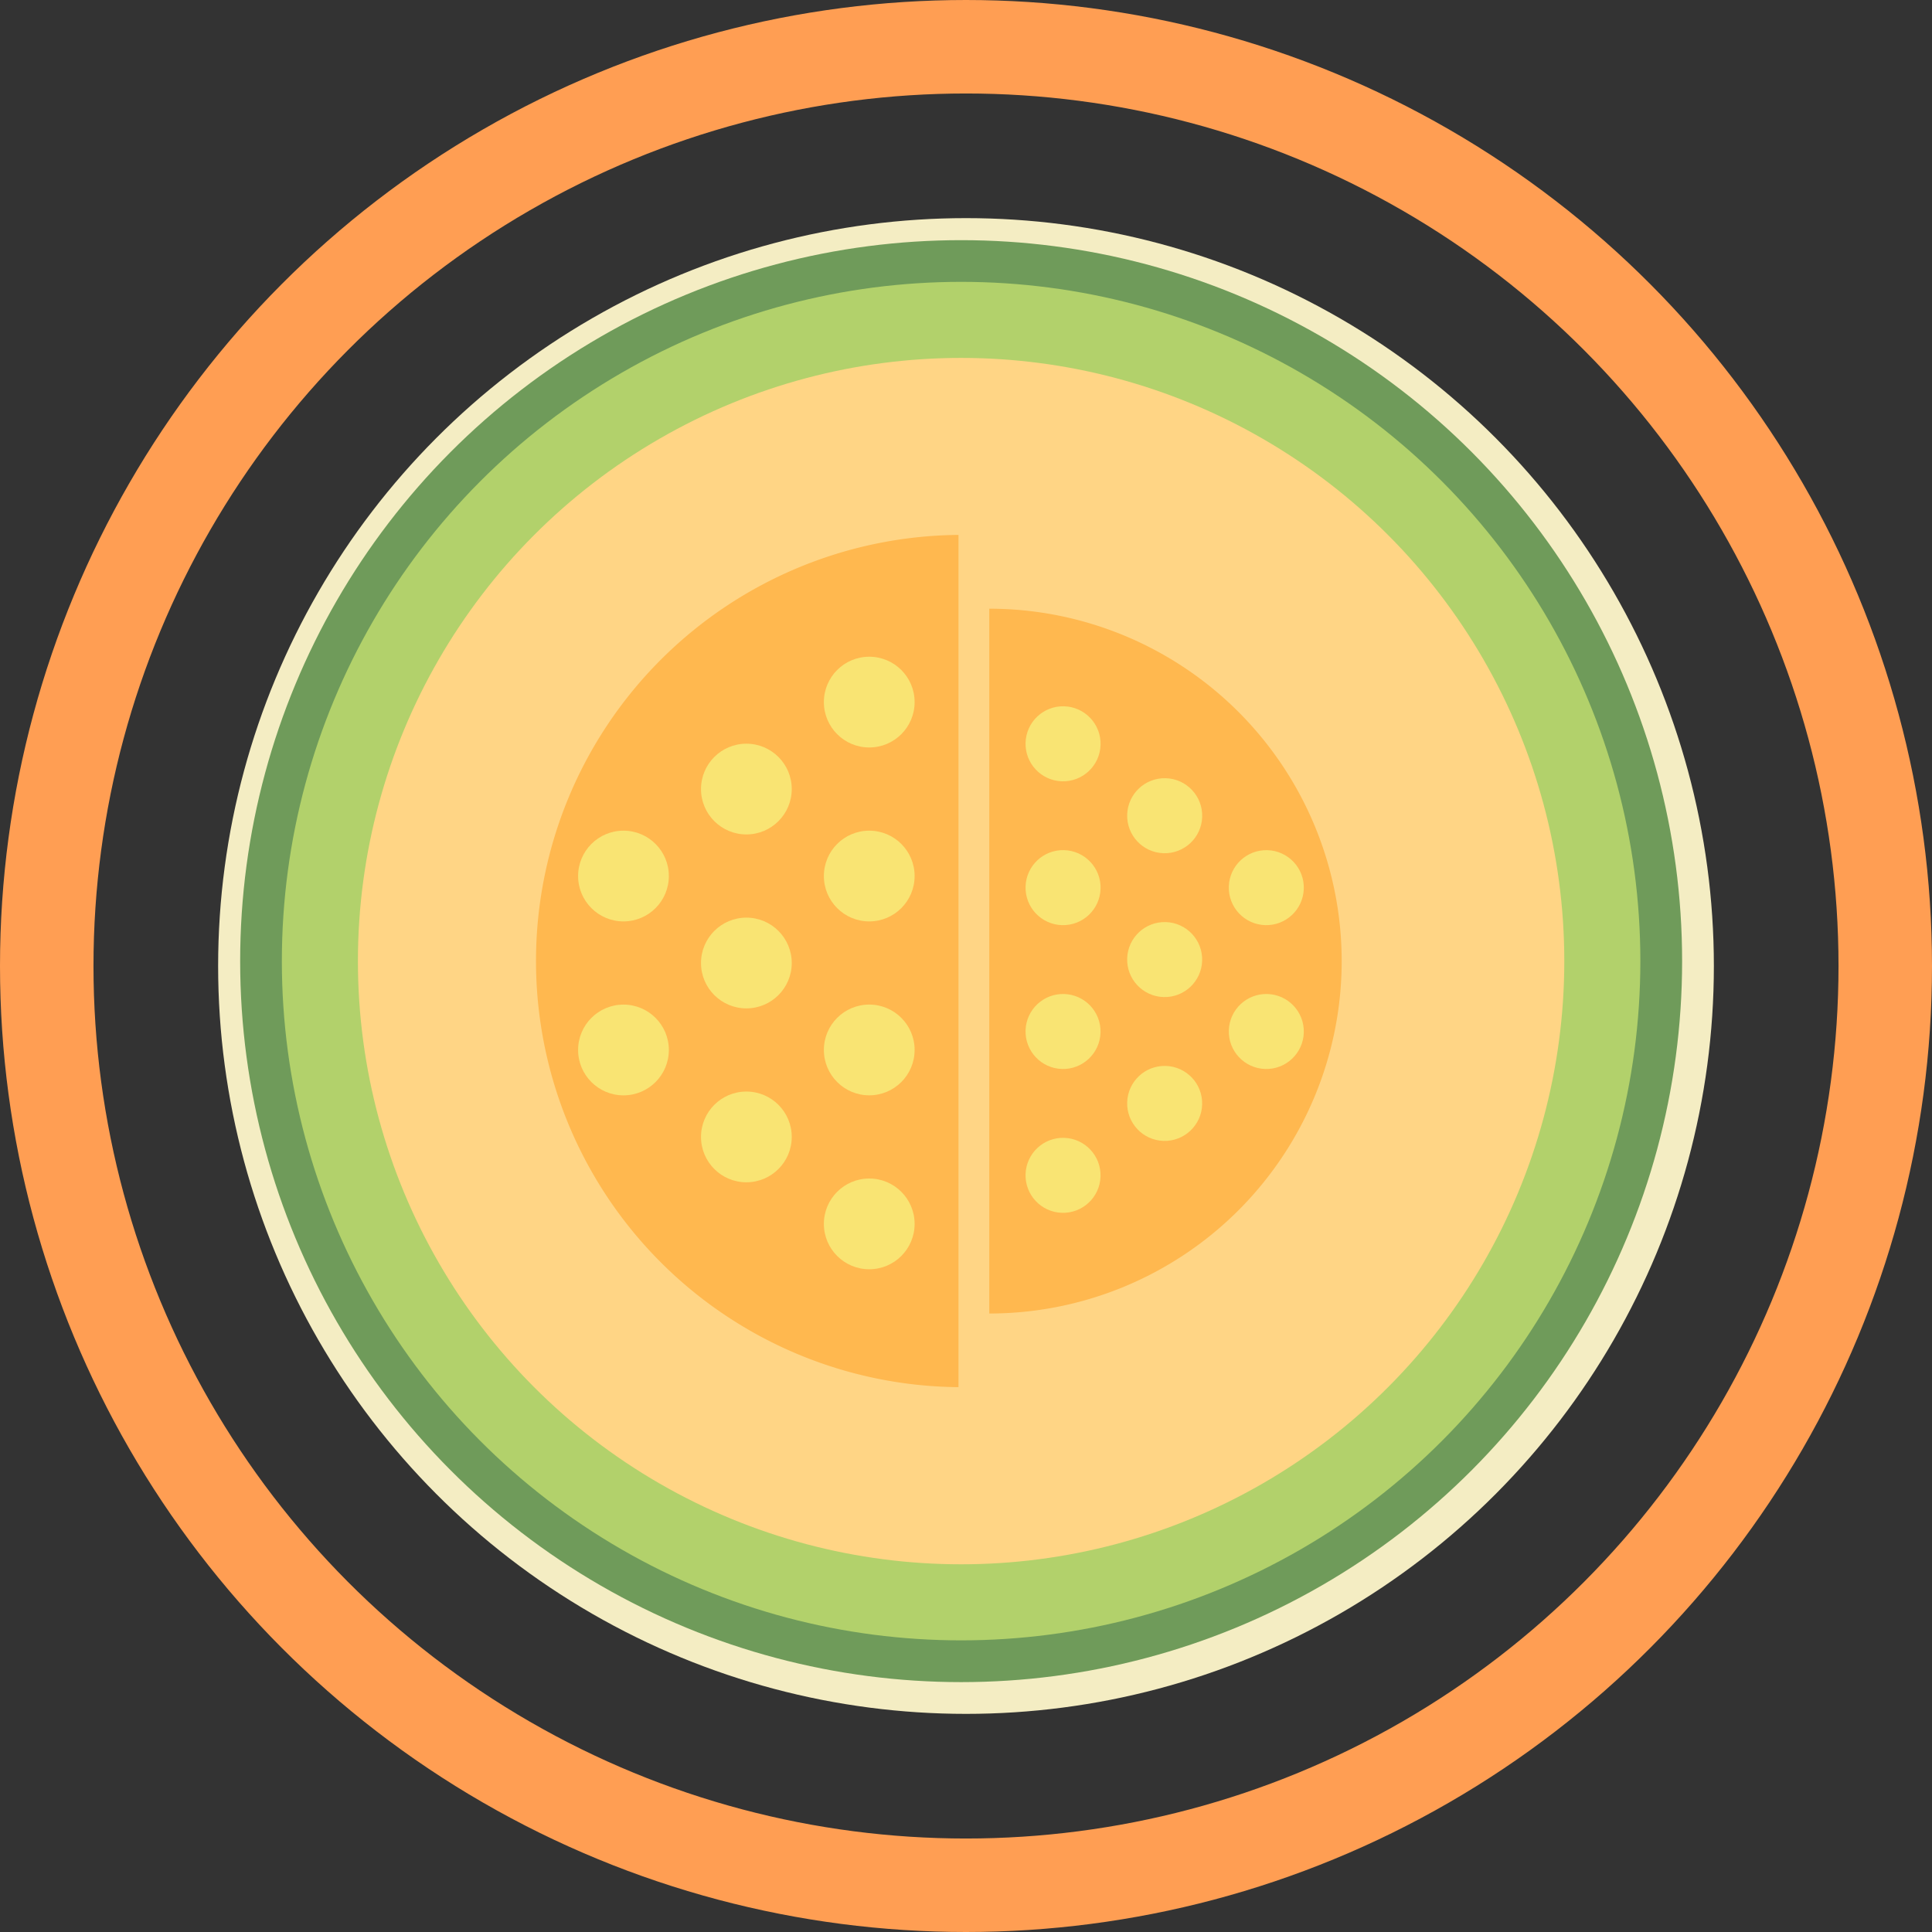 <svg xmlns="http://www.w3.org/2000/svg" width="62" height="62" viewBox="0 0 62 62">
  <rect x="0" y="0" width="62" height="62" fill="#333333" stroke="none"/>
  <g id="Group_163" data-name="Group 163" transform="translate(-4899 205)">
    <g id="Group_162" data-name="Group 162">
      <g id="Group_161" data-name="Group 161">
        <g id="Ellipse_49" data-name="Ellipse 49" transform="translate(4899 -205)" fill="none" stroke="#ff9e53" stroke-width="3">
          <circle cx="31" cy="31" r="31" stroke="none"/>
          <circle cx="31" cy="31" r="29.5" fill="none"/>
        </g>
        <g id="Group_160" data-name="Group 160" transform="translate(-2)">
          <circle id="Ellipse_2" data-name="Ellipse 2" cx="24" cy="24" r="24" transform="translate(4908 -198)" fill="#f4edc3"/>
          <circle id="Ellipse_3" data-name="Ellipse 3" cx="23.137" cy="23.137" r="23.137" transform="translate(4908.707 -197.293)" fill="#6f9b5a"/>
          <circle id="Ellipse_4" data-name="Ellipse 4" cx="21.798" cy="21.798" r="21.798" transform="translate(4910.045 -195.955)" fill="#b2d16b"/>
          <circle id="Ellipse_5" data-name="Ellipse 5" cx="19.357" cy="19.357" r="19.357" transform="translate(4912.486 -193.514)" fill="#ffd585"/>
          <g id="Group_44" data-name="Group 44" transform="translate(4918.144 -187.832)">
            <path id="Path_6" data-name="Path 6" d="M4217.212,264.8a13.675,13.675,0,0,0,0,27.349Z" transform="translate(-4203.597 -264.802)" fill="#ffb84f"/>
            <g id="Group_43" data-name="Group 43" transform="translate(1.408 3.907)">
              <g id="Group_40" data-name="Group 40" transform="translate(7.887)">
                <circle id="Ellipse_6" data-name="Ellipse 6" cx="1.456" cy="1.456" r="1.456" fill="#f9e473"/>
                <circle id="Ellipse_7" data-name="Ellipse 7" cx="1.456" cy="1.456" r="1.456" transform="translate(0 5.582)" fill="#f9e473"/>
                <circle id="Ellipse_8" data-name="Ellipse 8" cx="1.456" cy="1.456" r="1.456" transform="translate(0 11.163)" fill="#f9e473"/>
                <circle id="Ellipse_9" data-name="Ellipse 9" cx="1.456" cy="1.456" r="1.456" transform="translate(0 16.745)" fill="#f9e473"/>
              </g>
              <g id="Group_41" data-name="Group 41" transform="translate(3.944 2.791)">
                <circle id="Ellipse_10" data-name="Ellipse 10" cx="1.456" cy="1.456" r="1.456" fill="#f9e473"/>
                <circle id="Ellipse_11" data-name="Ellipse 11" cx="1.456" cy="1.456" r="1.456" transform="translate(0 5.582)" fill="#f9e473"/>
                <circle id="Ellipse_12" data-name="Ellipse 12" cx="1.456" cy="1.456" r="1.456" transform="translate(0 11.163)" fill="#f9e473"/>
              </g>
              <g id="Group_42" data-name="Group 42" transform="translate(0 5.582)">
                <circle id="Ellipse_13" data-name="Ellipse 13" cx="1.456" cy="1.456" r="1.456" fill="#f9e473"/>
                <circle id="Ellipse_14" data-name="Ellipse 14" cx="1.456" cy="1.456" r="1.456" transform="translate(0 5.582)" fill="#f9e473"/>
              </g>
            </g>
          </g>
          <g id="Group_49" data-name="Group 49" transform="translate(4932.747 -185.466)">
            <path id="Path_7" data-name="Path 7" d="M4323.95,306.915a11.309,11.309,0,0,0,0-22.618Z" transform="translate(-4323.95 -284.297)" fill="#ffb84f"/>
            <g id="Group_48" data-name="Group 48" transform="translate(1.126 3.093)">
              <g id="Group_45" data-name="Group 45" transform="translate(0 0)">
                <circle id="Ellipse_15" data-name="Ellipse 15" cx="1.204" cy="1.204" r="1.204" transform="matrix(0.032, -0.999, 0.999, 0.032, 0, 16.255)" fill="#f9e473"/>
                <circle id="Ellipse_16" data-name="Ellipse 16" cx="1.204" cy="1.204" r="1.204" transform="matrix(0.032, -0.999, 0.999, 0.032, 0, 11.639)" fill="#f9e473"/>
                <circle id="Ellipse_17" data-name="Ellipse 17" cx="1.204" cy="1.204" r="1.204" transform="translate(0 7.023) rotate(-88.16)" fill="#f9e473"/>
                <circle id="Ellipse_18" data-name="Ellipse 18" cx="1.204" cy="1.204" r="1.204" transform="translate(0 2.407) rotate(-88.16)" fill="#f9e473"/>
              </g>
              <g id="Group_46" data-name="Group 46" transform="translate(3.261 2.308)">
                <circle id="Ellipse_19" data-name="Ellipse 19" cx="1.204" cy="1.204" r="1.204" transform="matrix(0.032, -0.999, 0.999, 0.032, 0, 11.639)" fill="#f9e473"/>
                <circle id="Ellipse_20" data-name="Ellipse 20" cx="1.204" cy="1.204" r="1.204" transform="matrix(0.032, -0.999, 0.999, 0.032, 0, 7.023)" fill="#f9e473"/>
                <circle id="Ellipse_21" data-name="Ellipse 21" cx="1.204" cy="1.204" r="1.204" transform="translate(0 2.407) rotate(-88.16)" fill="#f9e473"/>
              </g>
              <g id="Group_47" data-name="Group 47" transform="translate(6.523 4.616)">
                <circle id="Ellipse_22" data-name="Ellipse 22" cx="1.204" cy="1.204" r="1.204" transform="matrix(0.032, -0.999, 0.999, 0.032, 0, 7.023)" fill="#f9e473"/>
                <circle id="Ellipse_23" data-name="Ellipse 23" cx="1.204" cy="1.204" r="1.204" transform="matrix(0.032, -0.999, 0.999, 0.032, 0, 2.407)" fill="#f9e473"/>
              </g>
            </g>
          </g>
        </g>
      </g>
    </g>
  </g>
</svg>

